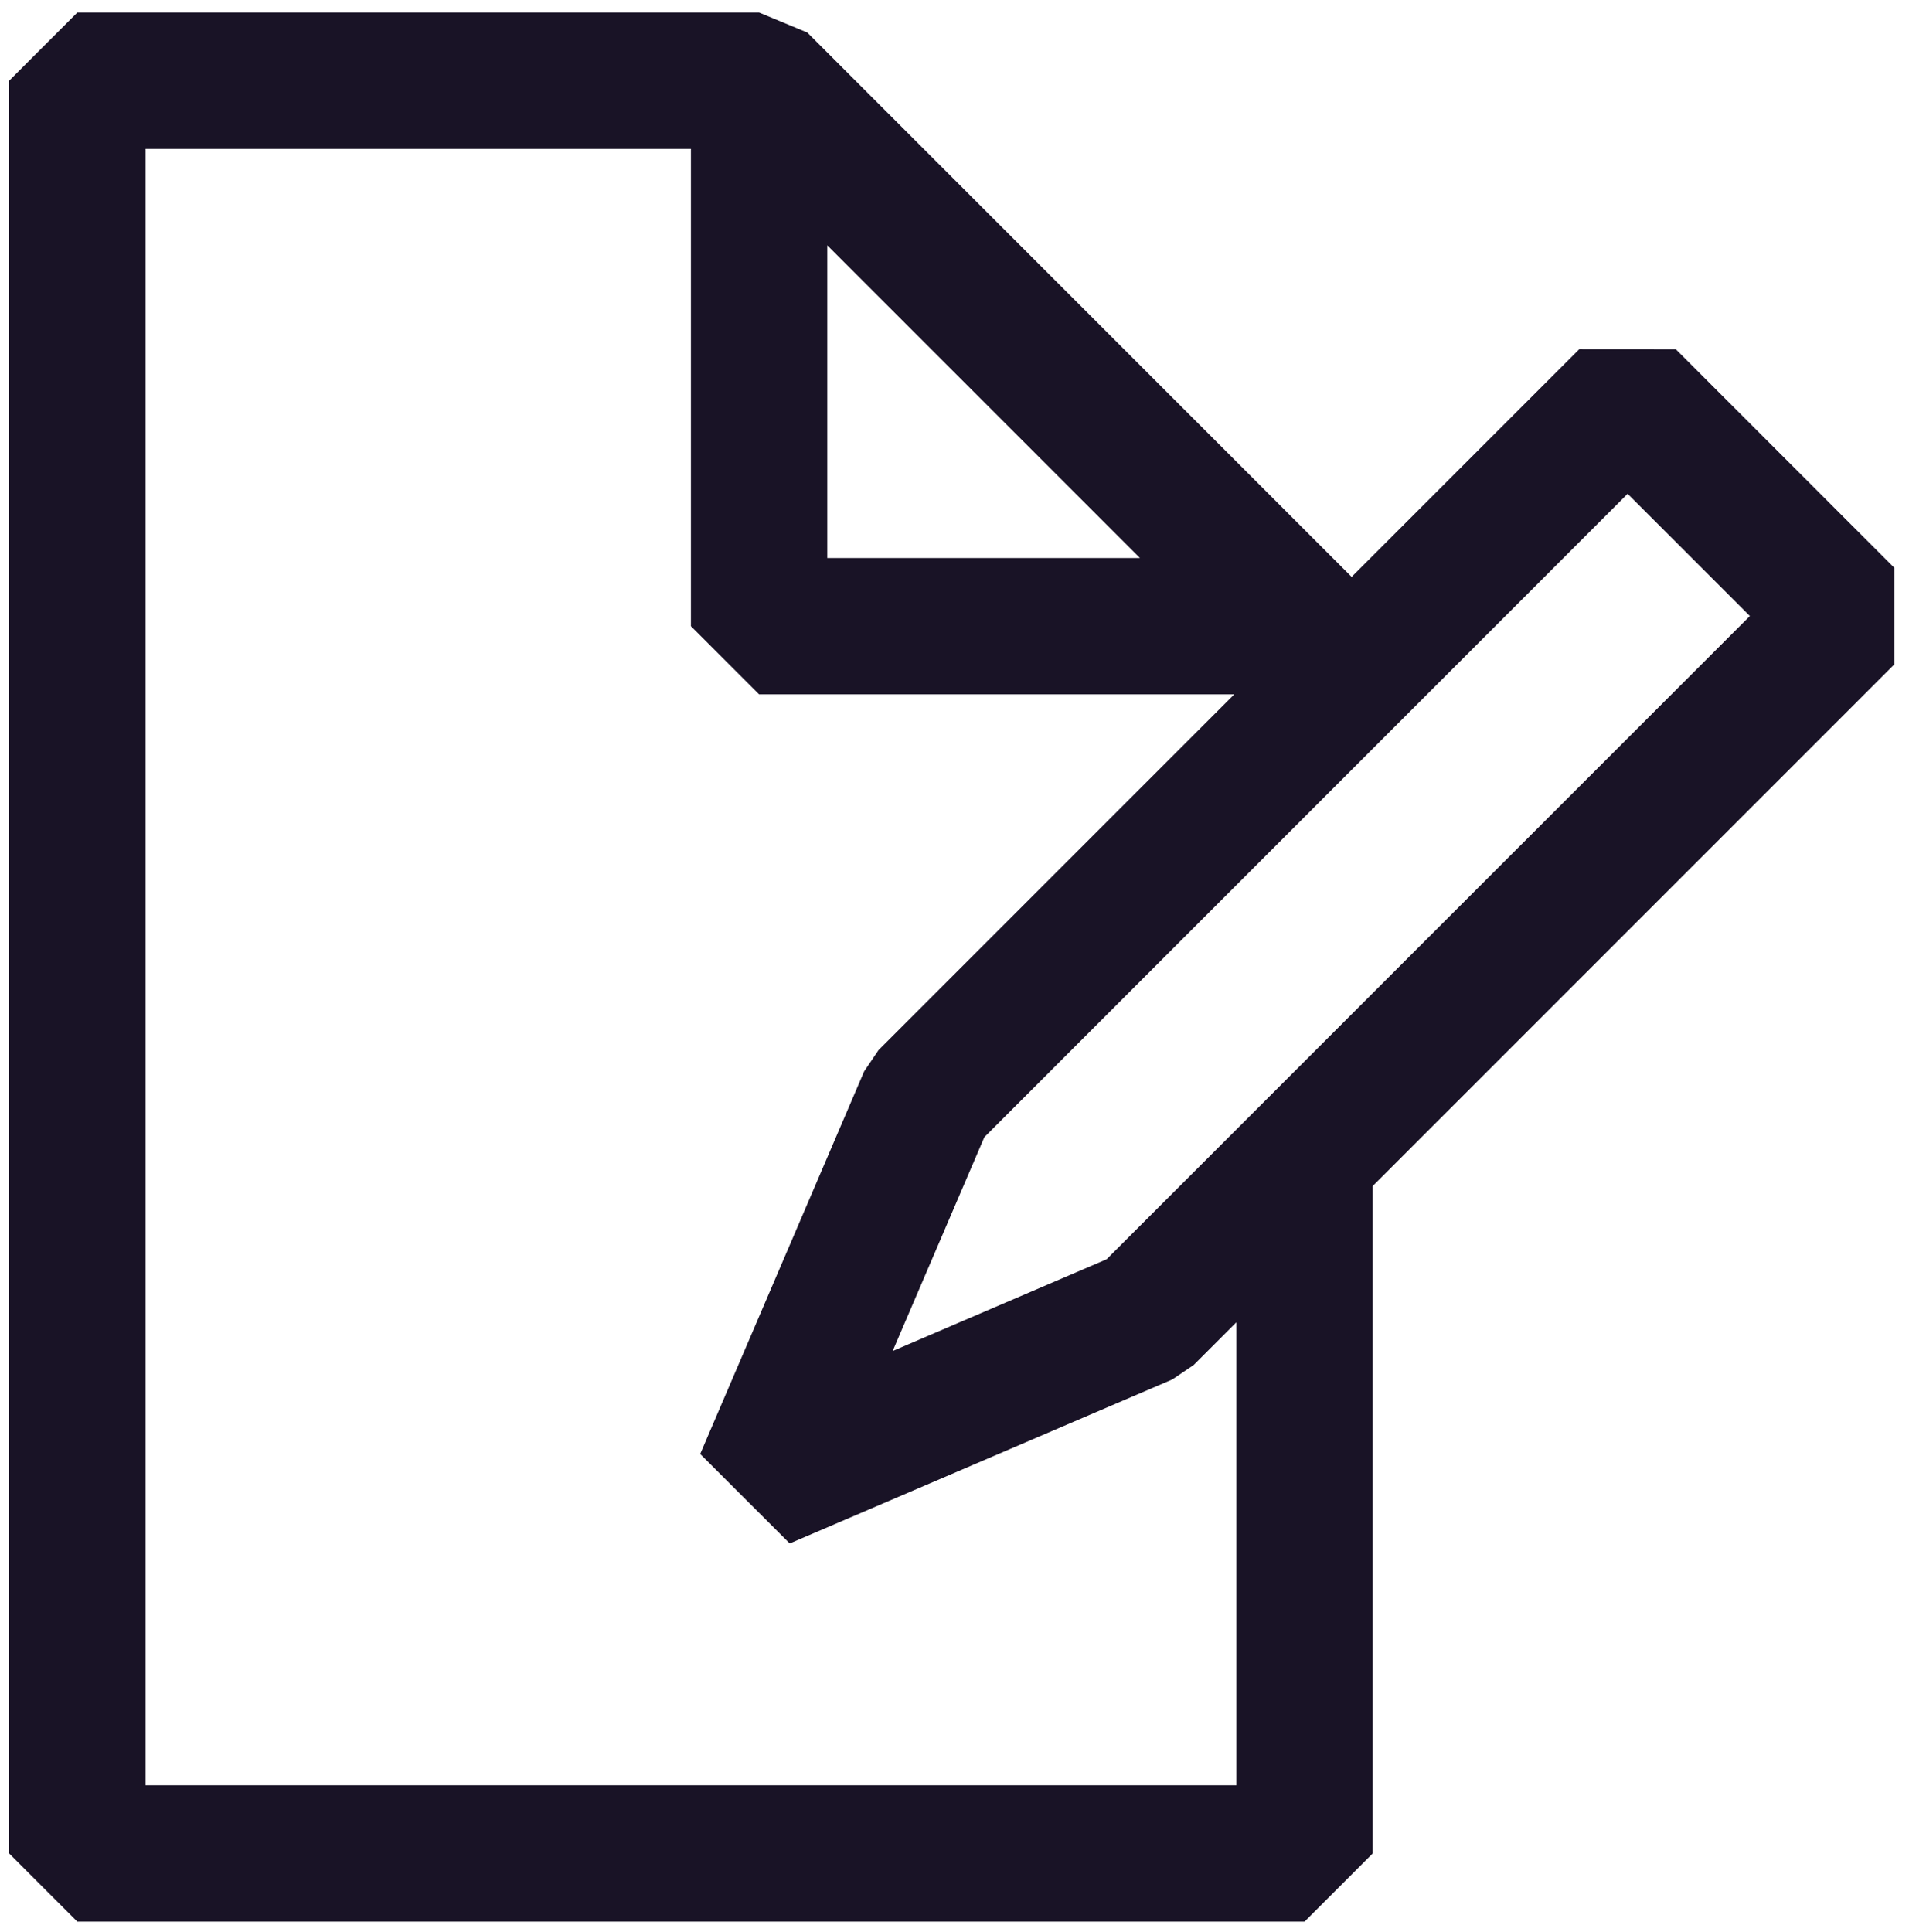 <svg width="84" height="85" viewBox="0 0 84 85" fill="none" xmlns="http://www.w3.org/2000/svg">
<path d="M69.495 15.363L59.475 25.383L35.523 1.431L33.402 0.552H3.402L0.402 3.552V81.552L3.402 84.552H57.402L60.402 81.552V52.185L83.358 29.229V24.987L73.737 15.366L69.495 15.363ZM36.402 10.794L50.16 24.552H36.402V10.794ZM54.402 78.552H6.402V6.552H30.402V27.552L33.402 30.552H54.309L38.661 46.2L38.025 47.139L30.81 63.975L34.749 67.911L51.585 60.696L52.524 60.06L54.402 58.182V78.552ZM48.69 55.41L39.279 59.445L43.314 50.034L71.619 21.726L76.998 27.105L48.69 55.41Z" fill="#191326"/>
</svg>
